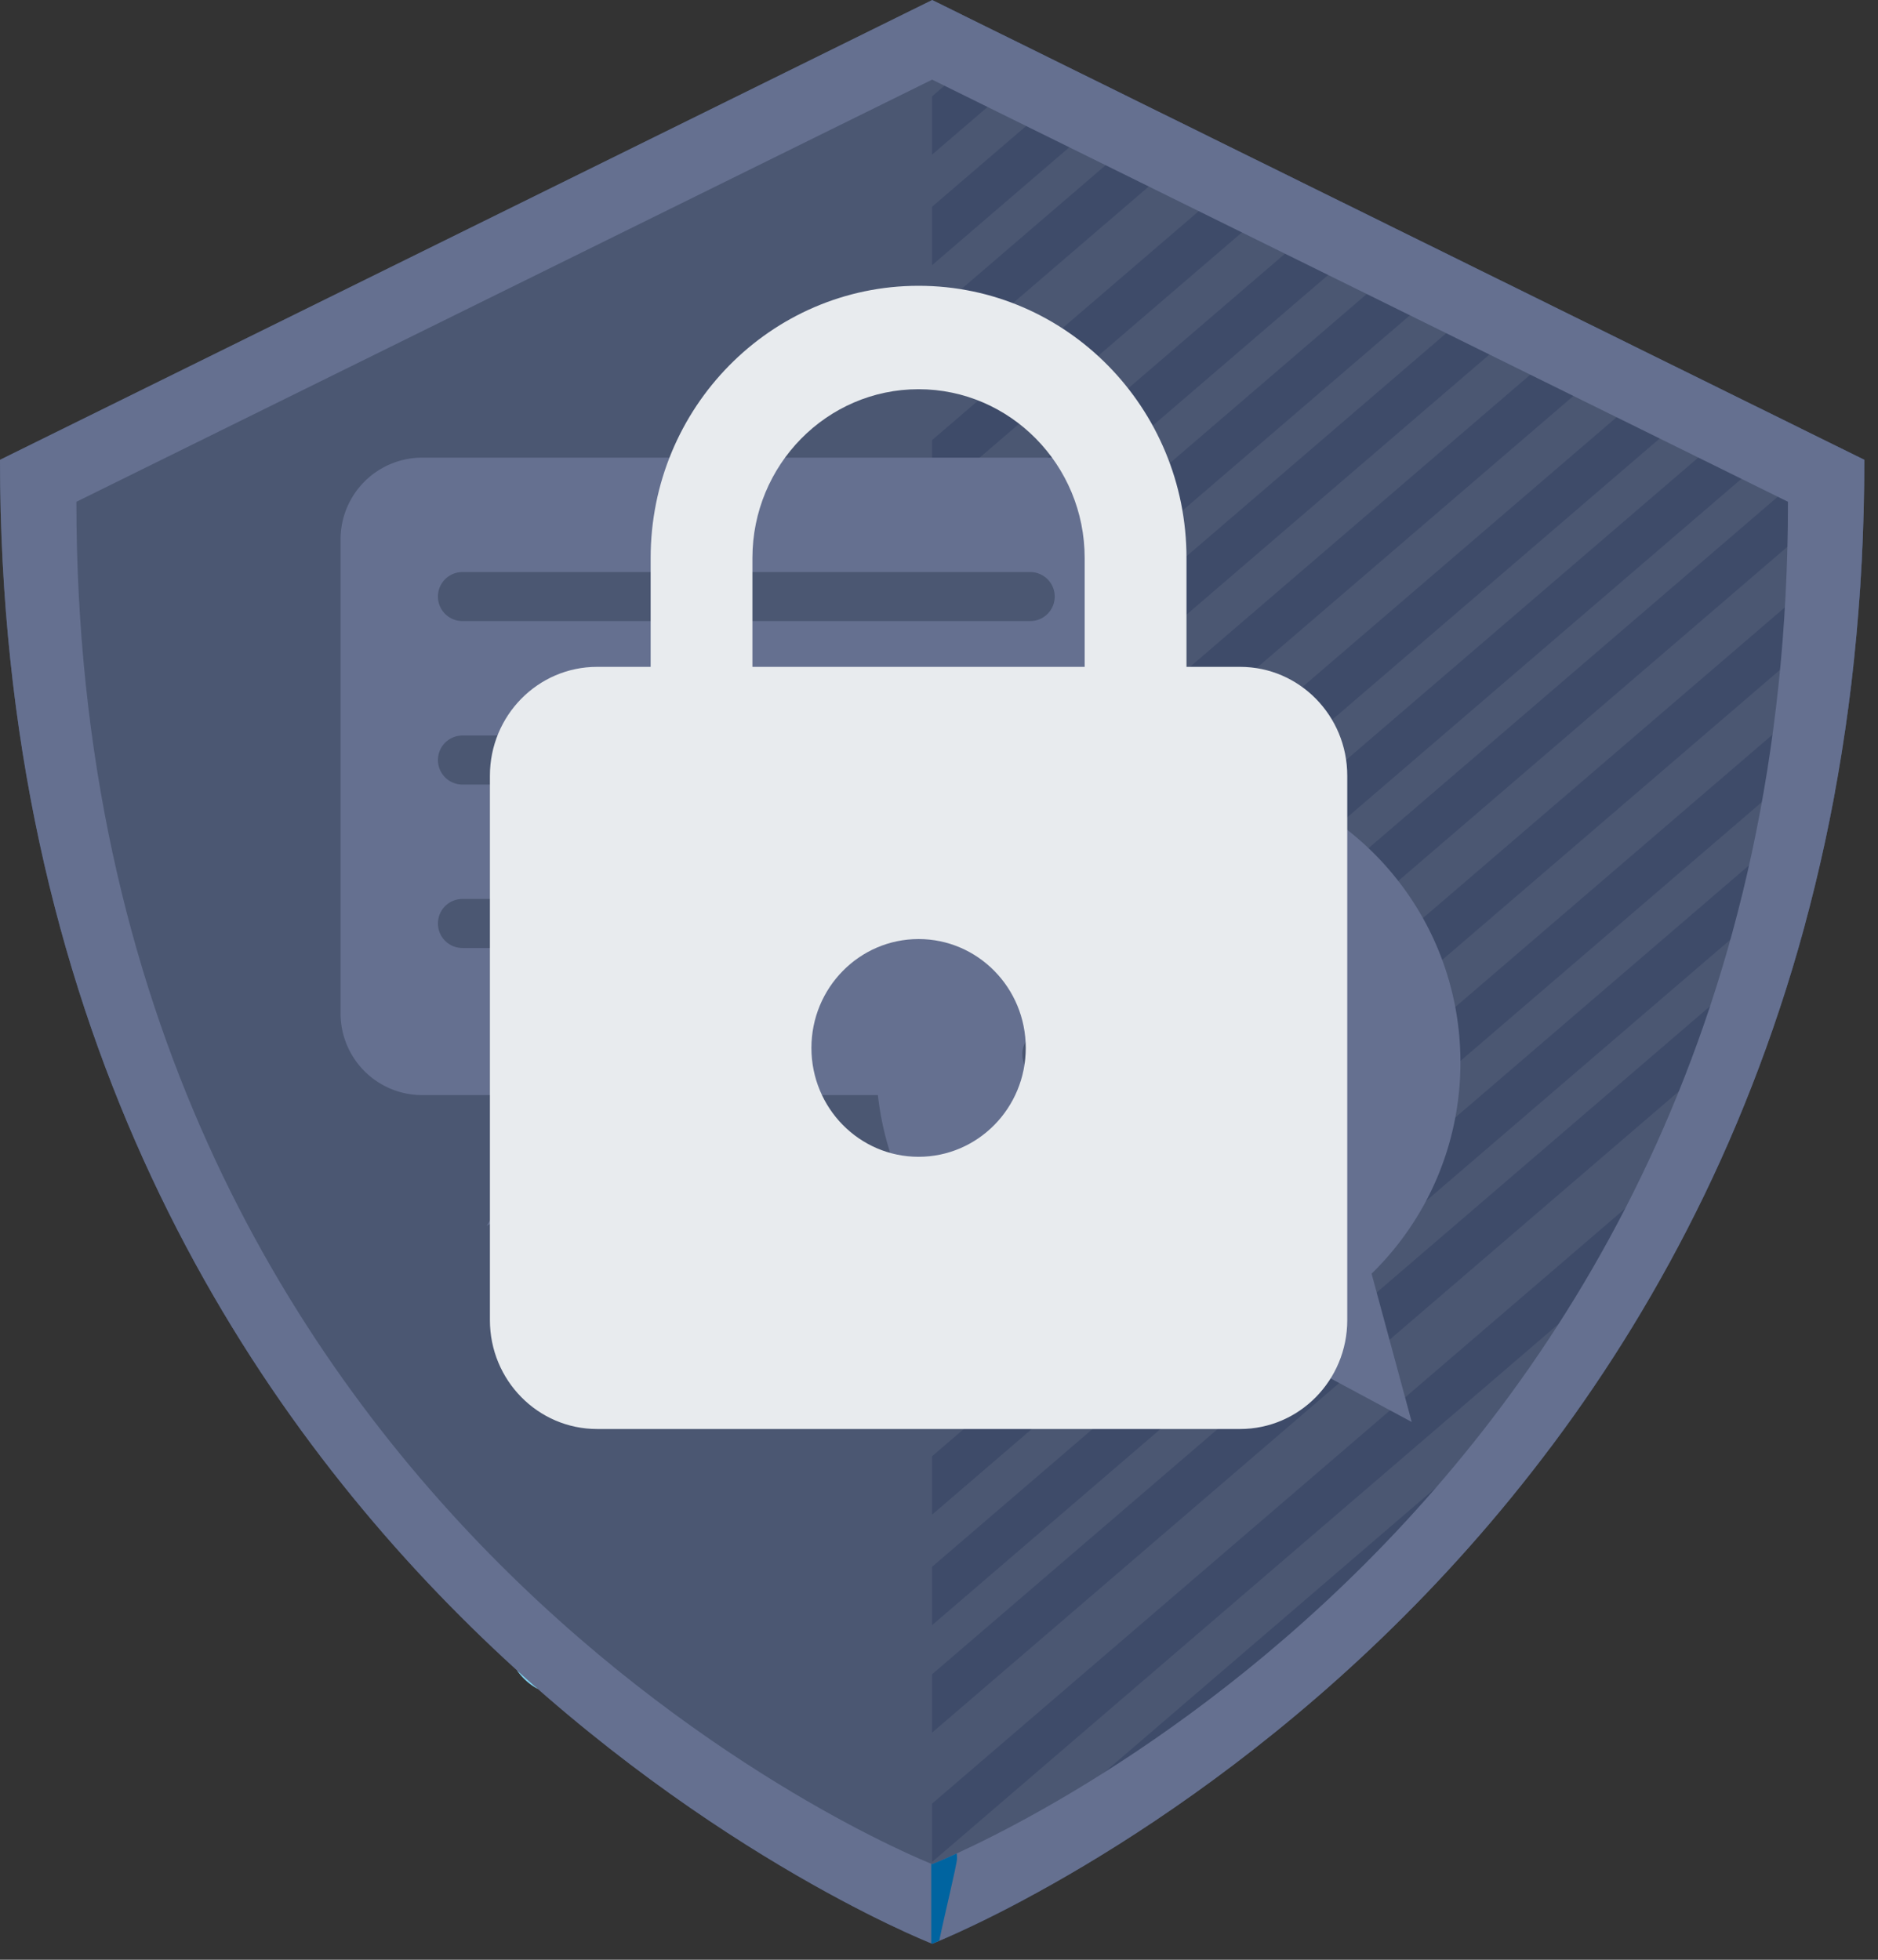 <svg width="46" height="48" xmlns="http://www.w3.org/2000/svg" xmlns:xlink="http://www.w3.org/1999/xlink"><rect width="100%" height="100%" fill="#333333" stroke="none"/><use xlink:href="#path0_fill" fill="#4B5772"/><use xlink:href="#path1_fill" transform="translate(22.83)" fill="#3E4B69"/><use xlink:href="#path2_fill" fill="#657090"/><use xlink:href="#path3_fill" transform="translate(8.342 11.209)" fill="#657090"/><use xlink:href="#path4_fill" transform="translate(10.727 14.011)" fill="#4B5772"/><use xlink:href="#path5_fill" transform="translate(10.727 18.015)" fill="#4B5772"/><use xlink:href="#path6_fill" transform="translate(10.727 22.018)" fill="#4B5772"/><use xlink:href="#path7_fill" transform="translate(21.46 18.815)" fill="#657090"/><use xlink:href="#path6_fill" transform="translate(25.04 22.818)" fill="#4B5772"/><use xlink:href="#path8_fill" transform="translate(25.04 27.622)" fill="#4B5772"/><use xlink:href="#path9_fill" transform="translate(25.04 25.22)" fill="#4B5772"/><use xlink:href="#path10_fill" transform="translate(25.79 34.555)" fill="#00A871"/><use xlink:href="#path11_fill" transform="translate(27.45 37.043)" fill="#008F61"/><use xlink:href="#path12_fill" transform="translate(28.79 39.059)" fill="#008F61"/><use xlink:href="#path11_fill" transform="translate(26.33 35.368)" fill="#008F61"/><use xlink:href="#path13_fill" transform="translate(30 40.877)" fill="#008F61"/><use xlink:href="#path14_fill" transform="translate(12.658 40.906)" fill="#82D0EF"/><use xlink:href="#path15_fill" transform="translate(22.81 47.6)" fill="#1B4872"/><use xlink:href="#path16_fill" transform="translate(22.81 45.396)" fill="#0064A0"/><use xlink:href="#path17_fill" transform="translate(22.6 29.766)" fill="#0064A0"/><use xlink:href="#path18_fill" transform="translate(22.6 28.968)" fill="#005296"/><use xlink:href="#path19_fill" transform="translate(25.03 26.405)" fill="#1D0806"/><use xlink:href="#path20_fill" transform="translate(16.83 23.624)" fill="#00A871"/><g transform="translate(-986 -758)"><use xlink:href="#path21_fill" transform="translate(998 765)" fill="#E8EBEE"/></g><defs><path id="path0_fill" fill-rule="evenodd" d="M0 11.262C0 38.48 22.451 47.455 22.83 47.606c.384-.15 22.835-9.126 22.835-36.344L22.835.002 0 11.262z"/><path id="path1_fill" fill-rule="evenodd" d="M.689.338L0 .93V.004L.003.002V0h.005v.002l.681.336zm2.114 1.043L0 3.787V2.36l1.746-1.5 1.057.522zm14.35 7.077L0 23.188v-1.43l16.096-13.82 1.057.52zM19.266 9.5L0 26.045v-1.43L18.21 8.98l1.056.52zM0 28.75l21.269-18.263-1.057-.52L0 27.322v1.429zm22.831-16.973L0 31.383v-1.428l22.158-19.028.68.335c0 .107-.002.212-.004.317l-.003.2zm-.121 2.963L0 34.24v-1.43L22.794 13.24a48.56 48.56 0 0 1-.084 1.502zM0 42.437l20.808-17.868c.205-.625.397-1.265.574-1.921L0 41.008v1.429zm0 3.168l18.84-16.179c.365-.745.71-1.518 1.036-2.317L0 44.176v1.429zm22.363-27.71L0 37.098v-1.43L22.57 16.29c-.06.545-.13 1.078-.207 1.606zM0 39.805L21.76 21.12c.13-.569.251-1.147.36-1.737L0 38.376v1.429zm0-33.31l4.804-4.127-1.056-.52L0 5.064v1.43zm.002 41.113v-.002L0 47.605v-.571l17.397-14.94a37.571 37.571 0 0 1-2.247 3.358L2.246 46.535C.922 47.24.08 47.578.008 47.606v.002l-.003-.001-.003.001zM0 9.126l6.752-5.798-1.057-.521L0 7.697v1.429zm0 5.94l11.146-9.57-1.057-.522L0 13.638v1.428zm13.148-8.583L0 17.773v-1.428L12.091 5.962l1.057.521zM0 12.21l9.032-7.756-1.057-.521L0 10.78v1.429zm15.095-4.766L0 20.406v-1.43L14.038 6.922l1.057.521z"/><path id="path2_fill" fill-rule="evenodd" d="M22.835.002V0h-.005v.002L0 11.262C0 38.48 22.451 47.455 22.83 47.606v.002l.002-.001.003.001v-.002c.379-.15 22.83-9.126 22.83-36.344L22.835.002zm0 45.654v.001h-.006v-.001c-.347-.138-20.958-8.38-20.958-33.366L22.829 1.952V1.95h.006v.002l20.96 10.338c0 24.986-20.613 33.228-20.96 33.366z"/><path id="path3_fill" fill-rule="evenodd" d="M2 0a2 2 0 0 0-2 2v11.613a2 2 0 0 0 2 2h3.566l-1.988 3.202 5.963-3.202h8.734a2 2 0 0 0 2-2V2a2 2 0 0 0-2-2H2z"/><path id="path4_fill" fill-rule="evenodd" d="M0 .6A.6.6 0 0 1 .6 0h13.907a.6.6 0 0 1 0 1.201H.6a.6.6 0 0 1-.6-.6z"/><path id="path5_fill" fill-rule="evenodd" d="M0 .6A.6.6 0 0 1 .6 0h9.931a.6.6 0 0 1 0 1.201H.601A.6.6 0 0 1 0 .601z"/><path id="path6_fill" fill-rule="evenodd" d="M0 .6A.6.6 0 0 1 .6 0h5.956a.6.6 0 1 1 0 1.201H.6a.6.6 0 0 1-.6-.6z"/><path id="path7_fill" fill-rule="evenodd" d="M9.44 14.037a7.105 7.105 0 0 1-2.284.375C3.204 14.412 0 11.185 0 7.206 0 3.226 3.204 0 7.156 0c3.952 0 7.156 3.226 7.156 7.206 0 2.03-.834 3.865-2.176 5.175l.983 3.632-3.68-1.976z"/><path id="path8_fill" fill-rule="evenodd" d="M0 .6A.6.6 0 0 1 .6 0h5.16a.6.6 0 1 1 0 1.201H.6a.6.6 0 0 1-.6-.6z"/><path id="path9_fill" fill-rule="evenodd" d="M0 .6A.6.6 0 0 1 .6 0h3.173a.6.6 0 0 1 0 1.201H.6a.6.6 0 0 1-.6-.6z"/><path id="path10_fill" fill-rule="evenodd" d="M3.603 5.412l.606.91-.606-.91zM2.262 3.397l.736 1.107-.736-1.107zM1.147 1.722l.51.766-.51-.766zM0 0l.541.813L0 0z"/><path id="path11_fill" fill-rule="evenodd" d="M0 0l.605.909L0 0z"/><path id="path12_fill" fill-rule="evenodd" d="M0 0l.605.909L0 0z"/><path id="path13_fill" fill-rule="evenodd" d="M0 0l.226.293L0 0z"/><path id="path14_fill" fill-rule="evenodd" d="M0 0c.135.194.313.354.521.465A40.583 40.583 0 0 1 0 0z"/><path id="path15_fill" fill-rule="evenodd" d="M0 0l.034.013L0 0z"/><path id="path16_fill" fill-rule="evenodd" d="M.625 0C.27.163.06.247.026.26V.26H.02V.26L0 .252v1.95l.006.001.015.006v.003l.003-.002.002.002v-.003c.017-.006.076-.03.17-.07C.32 1.53.632.26.632.12.63.1.629.057.625 0z"/><path id="path17_fill" fill-rule="evenodd" d="M0 0l.006.009L0 0z"/><path id="path18_fill" fill-rule="evenodd" d="M.531 0L0 .798l.002.004L.532 0z"/><path id="path19_fill" fill-rule="evenodd" d="M.226 0A6.232 6.232 0 0 0 0 .226 1.47 1.47 0 0 0 .226 0z"/><path id="path20_fill" fill-rule="evenodd" d="M.065 1.84L0 2.002l.065-.161zm.239-.586l-.014.034.014-.034zM.29 0l-.12.678L.29 0z"/><path id="path21_fill" fill-rule="evenodd" d="M18.375 9.333h-1.313V6.667C17.063 2.987 14.123 0 10.5 0 6.878 0 3.937 2.987 3.937 6.667v2.666H2.625C1.175 9.333 0 10.527 0 12v13.333C0 26.807 1.175 28 2.625 28h15.75C19.825 28 21 26.807 21 25.333V12c0-1.473-1.175-2.667-2.625-2.667zm-7.875 12c-1.45 0-2.625-1.193-2.625-2.666C7.875 17.193 9.05 16 10.5 16s2.625 1.193 2.625 2.667c0 1.473-1.175 2.666-2.625 2.666zm4.069-12H6.43V6.667c0-2.28 1.825-4.134 4.069-4.134 2.244 0 4.069 1.854 4.069 4.134v2.666z"/></defs></svg>
